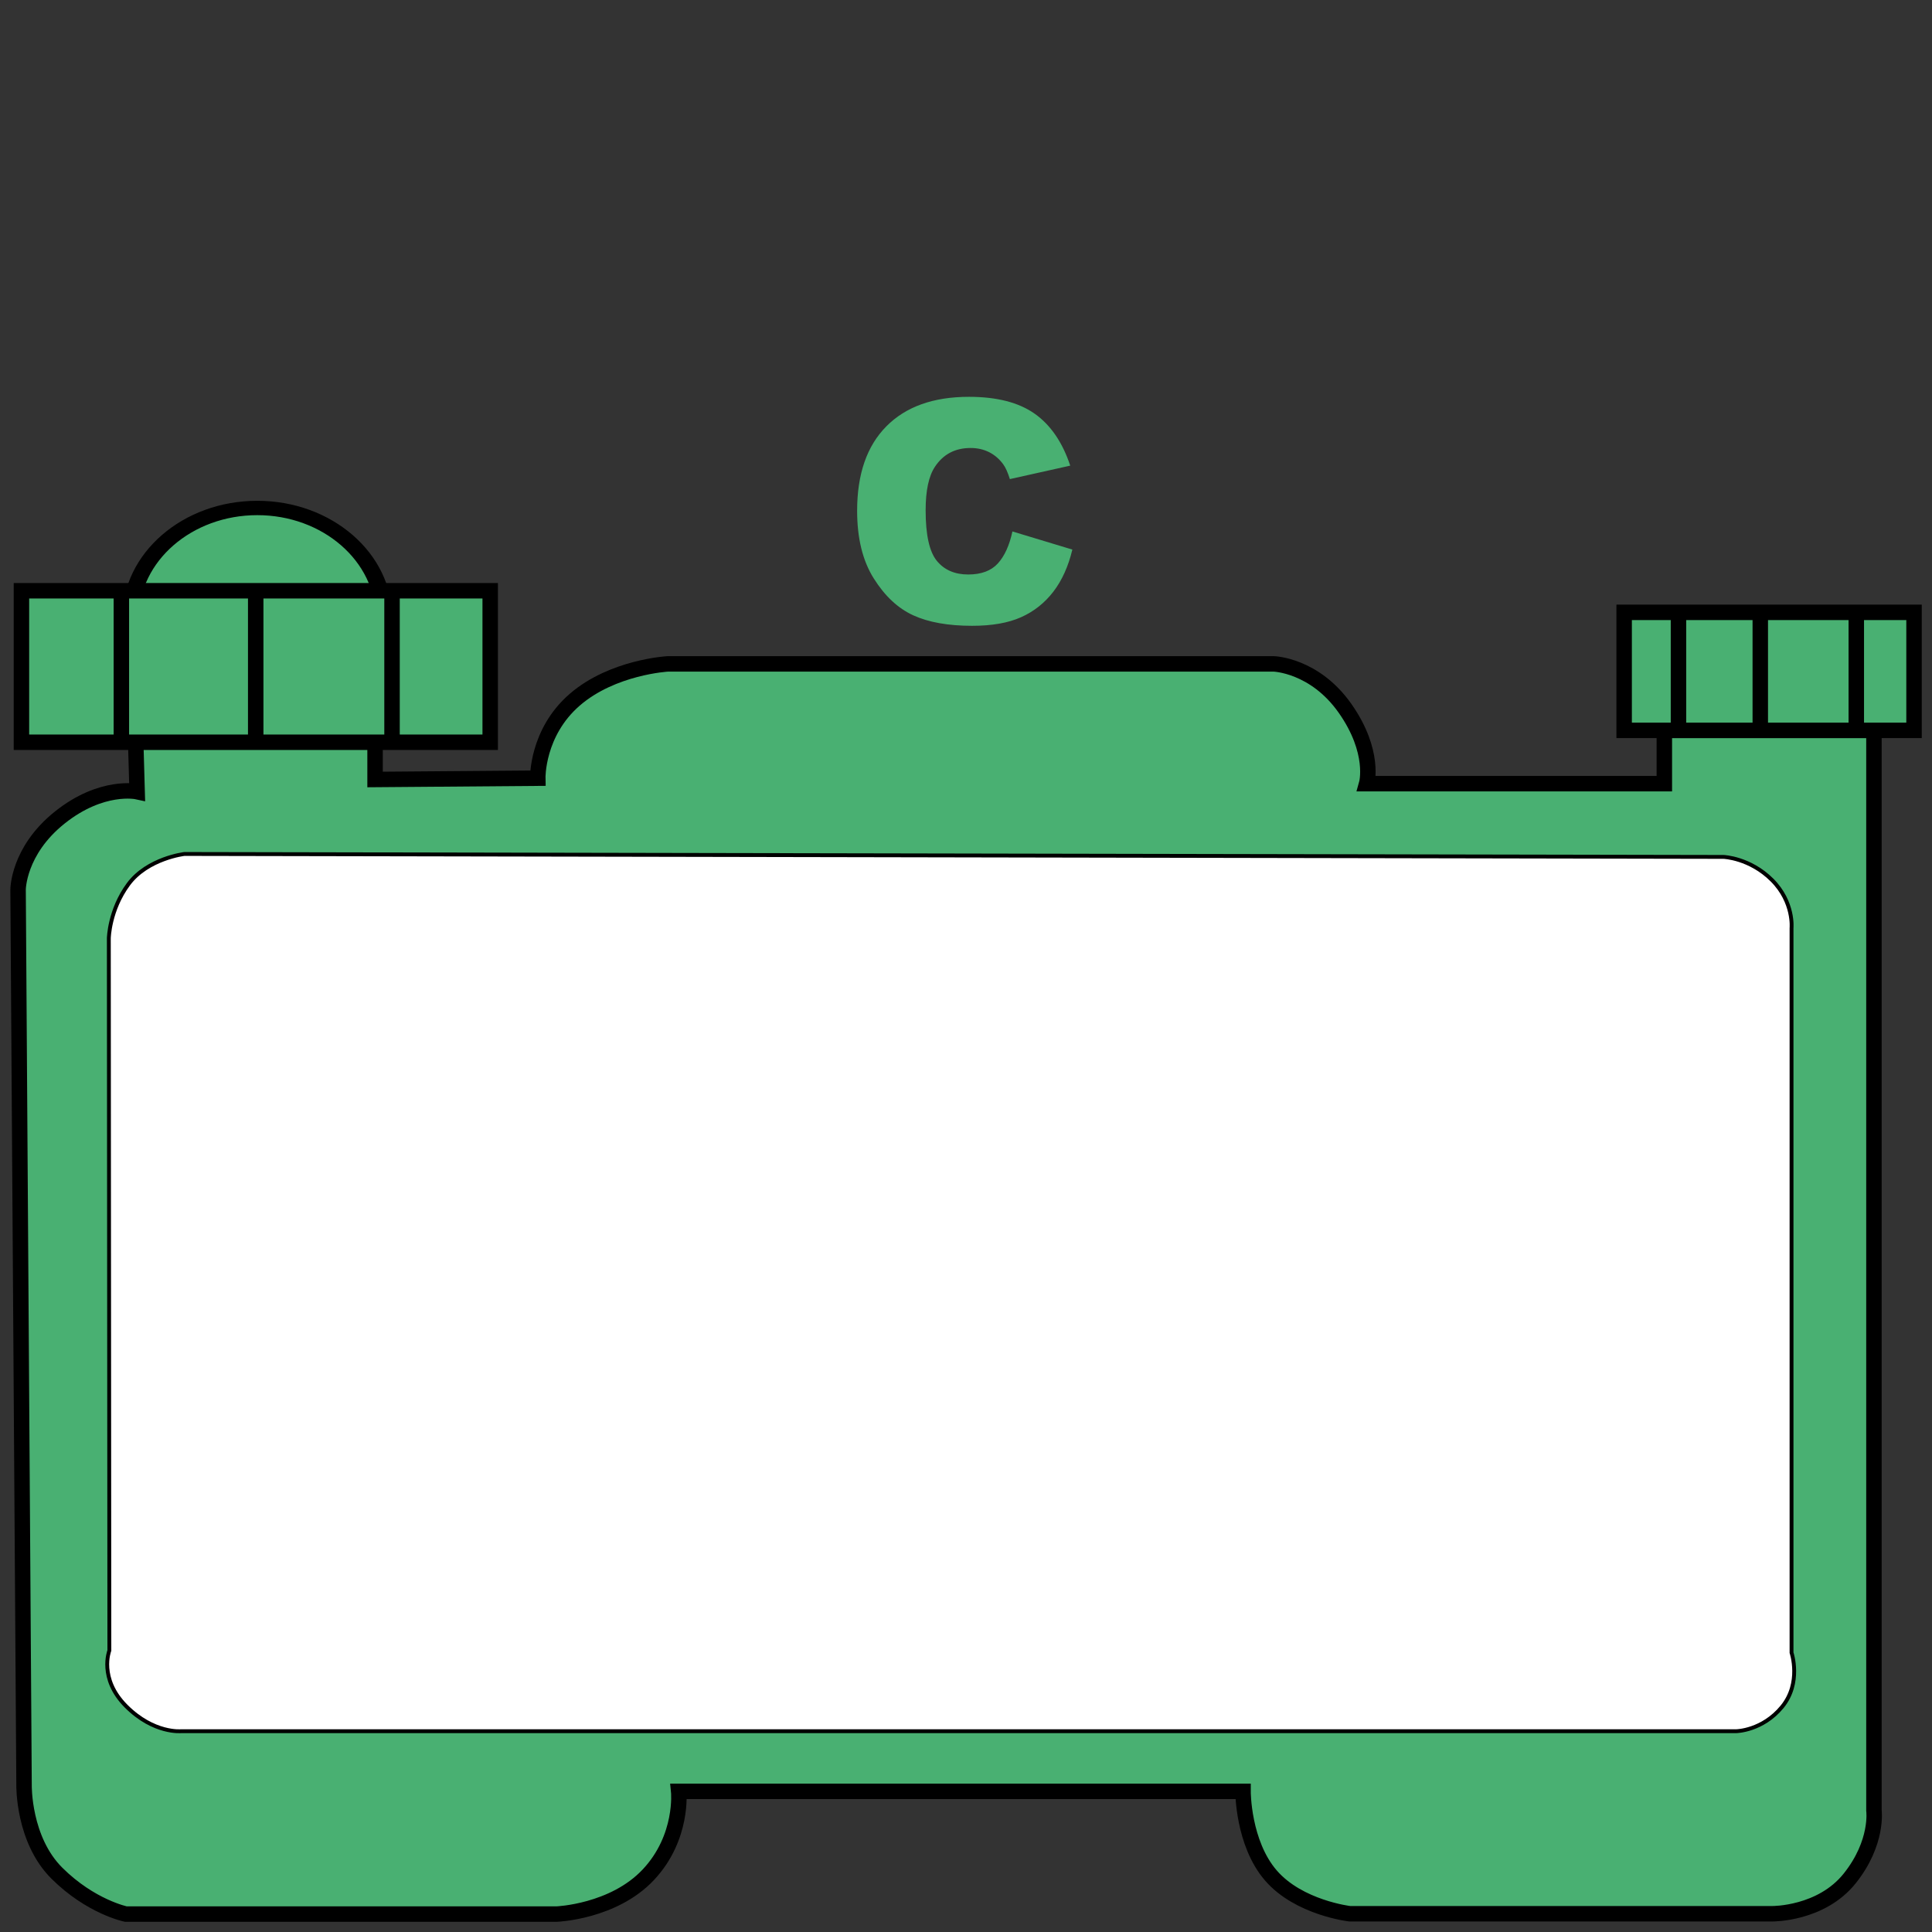 <svg xmlns="http://www.w3.org/2000/svg" viewBox="-540.514 -83.116 500 500" xmlns:bx="https://boxy-svg.com">
  <rect x="-540.514" y="-83.116" width="500" height="500" fill="#333333" stroke="none"/>
  <g transform="matrix(1, 0, 0, 1, 1.314, -45.287)">
    <bx:title>tank</bx:title>
    <path style="stroke: rgb(0, 0, 0); stroke-width: 4px; fill: rgb(73, 176, 114);" d="M -506.34 167.053 C -506.34 167.053 -515.453 165.063 -526.322 173.716 C -537.191 182.369 -537.149 192.441 -537.149 192.441 L -535.604 424.193 C -535.604 424.193 -535.868 438.24 -527.101 446.959 C -518.334 455.678 -509.261 457.532 -509.261 457.532 L -397.761 457.532 C -397.761 457.532 -383.066 456.985 -374.012 447.322 C -364.958 437.659 -366.18 425.776 -366.18 425.776 L -220.134 425.776 C -220.134 425.776 -220.176 439.147 -212.923 447.541 C -205.67 455.935 -192.518 457.446 -192.518 457.446 L -83.105 457.446 C -83.105 457.446 -70.504 457.568 -63.102 448.278 C -55.7 438.988 -56.853 430.704 -56.853 430.704 L -56.853 151.179 L -111.098 151.179 L -111.098 164.986 L -188.14 164.986 C -188.14 164.986 -185.822 156.756 -193.718 145.51 C -201.614 134.264 -212.191 133.984 -212.191 133.984 L -368.99 133.984 C -368.99 133.984 -383.271 134.746 -393.106 143.275 C -402.941 151.804 -402.655 163.565 -402.655 163.565 L -444.761 163.899 L -444.761 152.657 L -506.751 152.657 L -506.34 167.053 Z"></path>
    <circle style="stroke: rgb(0, 0, 0); stroke-width: 4.102px; fill: rgb(73, 176, 114);" transform="matrix(1.044, 0, 0, 0.906, -696.921, -153.466)" cx="212.336" cy="304.152" r="31.414"></circle>
    <rect x="-536.28" y="115.058" width="121.315" height="39.208" style="stroke: rgb(0, 0, 0); stroke-width: 4px; fill: rgb(73, 176, 114);"></rect>
    <rect x="-121.5" y="120.647" width="75.022" height="30.544" style="stroke: rgb(0, 0, 0); stroke-width: 4px; fill: rgb(73, 176, 114);"></rect>
    <path style="stroke: rgb(0, 0, 0); transform-box: fill-box; transform-origin: 50% 50%; stroke-width: 4px; fill: rgb(73, 176, 114);" d="M -510.42 115.551 L -510.42 154.795" transform="matrix(1, 0, 0, 1, 0.001, 0)"></path>
    <path style="stroke: rgb(0, 0, 0); transform-box: fill-box; transform-origin: 50% 50%; stroke-width: 4px; fill: rgb(73, 176, 114);" d="M -440.37 115.75 L -440.37 154.993" transform="matrix(1, 0, 0, 1, 0, 0)"></path>
    <path style="stroke: rgb(0, 0, 0); transform-box: fill-box; transform-origin: 50% 50%; stroke-width: 4px; fill: rgb(73, 176, 114);" d="M -107.44 120.292 L -107.44 151.744" transform="matrix(1, -0, 0, 1, 0, -0)"></path>
    <path style="stroke: rgb(0, 0, 0); transform-box: fill-box; transform-origin: 50% 50%; stroke-width: 4px; fill: rgb(73, 176, 114);" d="M -61.42 120.264 L -61.42 150.98" transform="matrix(1, -0, 0, 1, -0, 0)"></path>
    <path style="stroke: rgb(0, 0, 0); transform-box: fill-box; transform-origin: 50% 50%; stroke-width: 4px; fill: rgb(73, 176, 114);" d="M -475.65 115.634 L -475.65 154.877" transform="matrix(1, 0, 0, 1, -0, 0)"></path>
    <path style="stroke: rgb(0, 0, 0); transform-box: fill-box; transform-origin: 50% 50%; stroke-width: 4px; fill: rgb(73, 176, 114);" d="M -86.269 121.156 L -86.269 151.504" transform="matrix(1, -0, 0, 1, -0, -0)"></path>
  </g>
  <path d="M -492.79 137.889 L -94.45 138.652 C -94.45 138.652 -87.668 138.891 -81.924 144.635 C -76.18 150.379 -76.866 157.066 -76.866 157.066 L -76.866 344.595 C -76.866 344.595 -74.218 352.406 -79.315 358.611 C -84.412 364.816 -91.134 364.913 -91.134 364.913 L -493.62 364.913 C -493.62 364.913 -500.67 365.647 -507.86 358.456 C -515.05 351.265 -512.21 344.028 -512.21 344.028 L -512.35 159.733 C -512.35 159.733 -512.24 152.417 -507.27 145.713 C -502.3 139.009 -492.79 137.889 -492.79 137.889 Z" style="stroke: rgb(0, 0, 0); fill: rgb(255, 255, 255);">
    <bx:title>inner</bx:title>
  </path>
  <path d="M -278.5 54.422 L -262.99 59.112 C -264.03 63.462 -265.67 67.092 -267.91 70.012 C -270.15 72.922 -272.93 75.132 -276.25 76.612 C -279.57 78.102 -283.8 78.842 -288.93 78.842 C -295.15 78.842 -300.24 77.932 -304.18 76.122 C -308.13 74.312 -311.53 71.132 -314.39 66.572 C -317.26 62.012 -318.69 56.182 -318.69 49.072 C -318.69 39.592 -316.17 32.312 -311.13 27.222 C -306.09 22.132 -298.97 19.582 -289.75 19.582 C -282.53 19.582 -276.86 21.042 -272.74 23.952 C -268.61 26.872 -265.54 31.352 -263.54 37.392 L -279.16 40.872 C -279.71 39.122 -280.28 37.852 -280.88 37.042 C -281.87 35.692 -283.08 34.642 -284.51 33.912 C -285.94 33.192 -287.55 32.822 -289.32 32.822 C -293.33 32.822 -296.4 34.442 -298.54 37.662 C -300.15 40.062 -300.96 43.822 -300.96 48.952 C -300.96 55.312 -299.99 59.662 -298.07 62.022 C -296.14 64.382 -293.43 65.562 -289.94 65.562 C -286.56 65.562 -284 64.602 -282.27 62.702 C -280.54 60.802 -279.28 58.042 -278.5 54.422 Z" style="text-wrap-mode: nowrap; fill: rgb(73, 176, 114);">
    <bx:title>C</bx:title>
  </path>
</svg>
